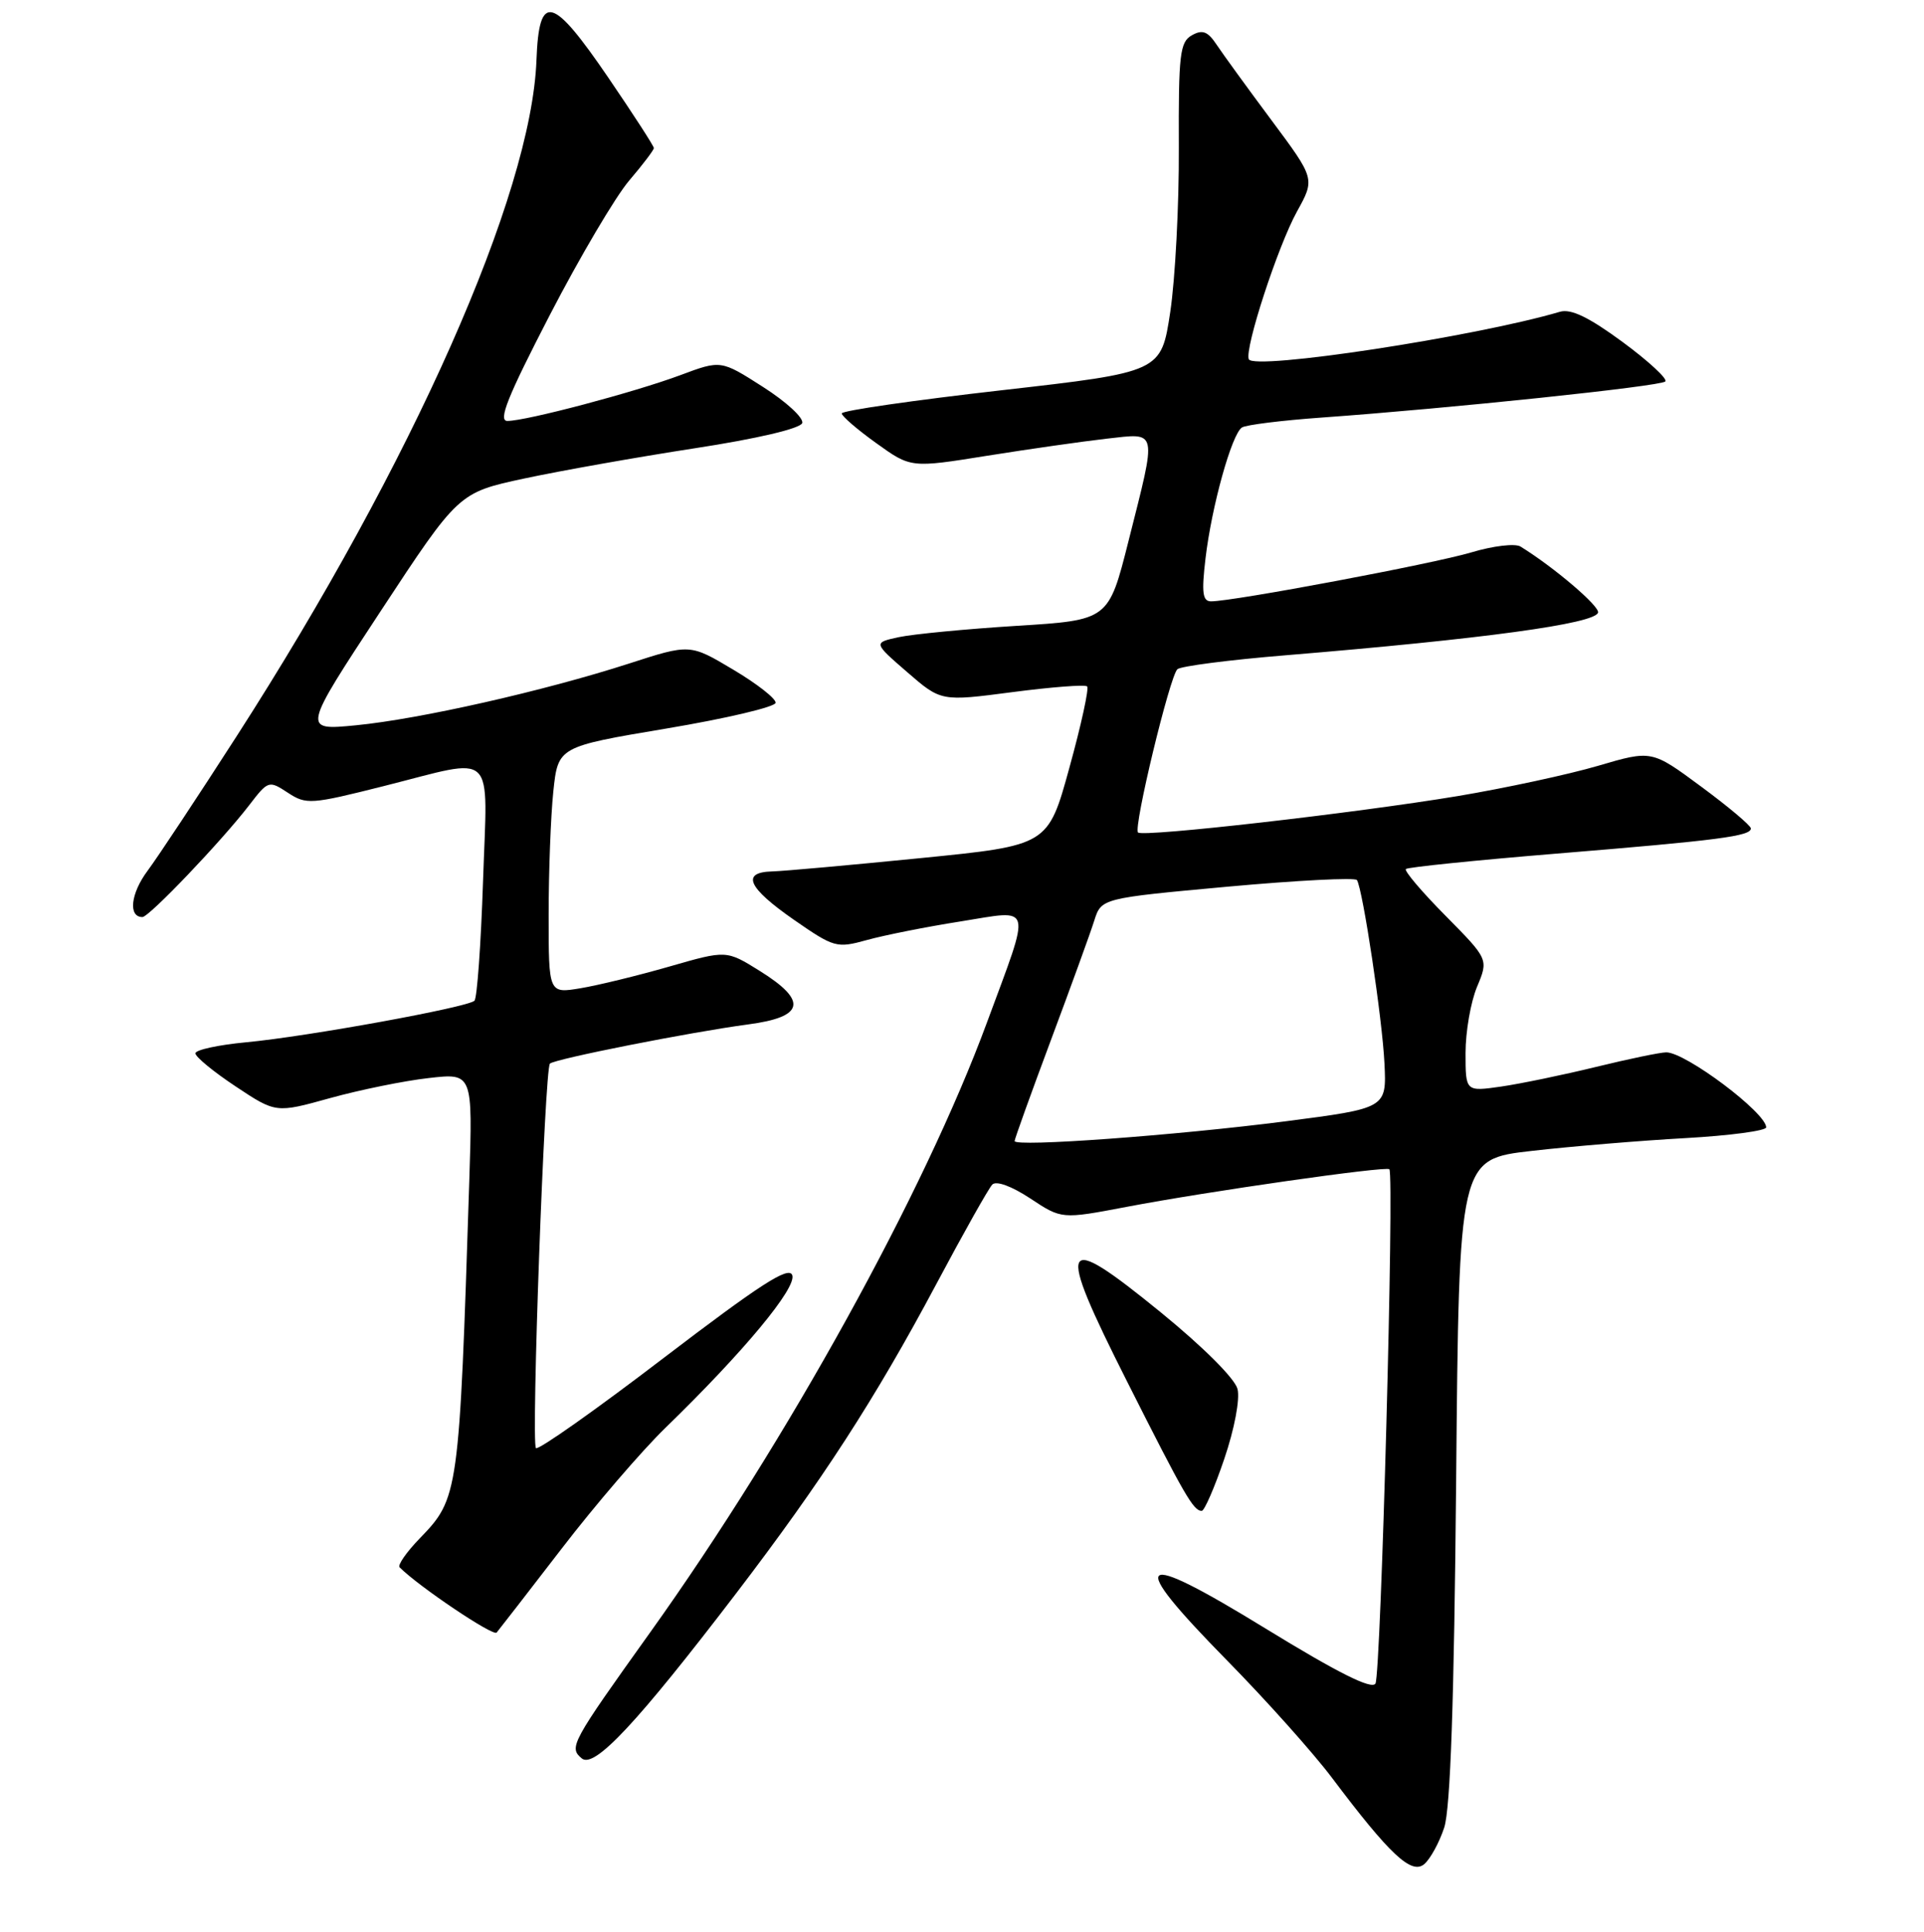 <?xml version="1.0" encoding="UTF-8" standalone="no"?>
<!DOCTYPE svg PUBLIC "-//W3C//DTD SVG 1.1//EN" "http://www.w3.org/Graphics/SVG/1.1/DTD/svg11.dtd" >
<svg xmlns="http://www.w3.org/2000/svg" xmlns:xlink="http://www.w3.org/1999/xlink" version="1.1" viewBox="0 0 256 257">
 <g >
 <path fill="currentColor"
d=" M 192.16 243.14 C 192.99 240.63 193.48 226.28 193.75 196.85 C 194.13 154.21 194.13 154.21 203.82 153.11 C 209.14 152.50 218.34 151.74 224.25 151.41 C 230.16 151.08 235.00 150.43 235.00 149.98 C 235.00 148.04 224.29 140.00 221.71 140.00 C 220.92 140.00 216.73 140.87 212.39 141.93 C 208.05 142.99 202.36 144.17 199.75 144.55 C 195.00 145.23 195.00 145.23 195.00 140.08 C 195.00 137.25 195.69 133.29 196.53 131.28 C 198.06 127.62 198.06 127.62 192.34 121.83 C 189.19 118.65 186.81 115.85 187.06 115.61 C 187.30 115.37 196.28 114.45 207.00 113.57 C 228.73 111.79 233.02 111.23 232.96 110.20 C 232.94 109.82 229.96 107.31 226.34 104.64 C 219.77 99.78 219.77 99.78 212.63 101.88 C 208.71 103.03 200.32 104.84 194.00 105.90 C 180.42 108.16 152.06 111.40 151.42 110.75 C 150.78 110.11 155.65 89.93 156.66 89.03 C 157.12 88.62 163.57 87.79 171.00 87.18 C 197.40 85.00 212.21 82.98 212.63 81.50 C 212.87 80.66 206.77 75.46 202.31 72.71 C 201.60 72.27 198.66 72.62 195.76 73.49 C 190.75 74.99 164.12 80.00 161.14 80.00 C 160.01 80.00 159.86 78.86 160.40 74.29 C 161.21 67.39 163.89 57.74 165.25 56.87 C 165.79 56.52 170.56 55.93 175.86 55.55 C 192.91 54.33 220.94 51.39 221.58 50.75 C 221.92 50.42 219.36 48.05 215.90 45.50 C 211.41 42.20 209.02 41.04 207.55 41.48 C 196.24 44.81 166.78 49.30 166.16 47.79 C 165.58 46.37 170.03 32.74 172.57 28.14 C 174.98 23.79 174.98 23.79 169.19 16.01 C 166.01 11.74 162.72 7.21 161.89 5.96 C 160.70 4.17 160.00 3.90 158.59 4.69 C 156.99 5.58 156.80 7.23 156.85 19.60 C 156.89 27.24 156.37 37.10 155.71 41.50 C 154.50 49.50 154.50 49.50 133.25 51.92 C 121.56 53.25 112.00 54.63 112.00 55.00 C 112.00 55.36 114.07 57.15 116.60 58.96 C 121.19 62.26 121.19 62.26 131.35 60.63 C 136.93 59.74 144.09 58.72 147.25 58.36 C 154.12 57.60 153.96 56.89 150.15 72.00 C 147.50 82.50 147.50 82.50 135.27 83.26 C 128.54 83.68 121.49 84.36 119.61 84.76 C 116.19 85.50 116.19 85.50 120.70 89.41 C 125.21 93.32 125.21 93.32 134.69 92.08 C 139.90 91.40 144.39 91.05 144.65 91.32 C 144.92 91.58 143.86 96.45 142.29 102.13 C 139.45 112.47 139.45 112.47 122.48 114.16 C 113.14 115.09 104.26 115.89 102.75 115.93 C 98.57 116.04 99.49 118.09 105.63 122.36 C 110.98 126.07 111.32 126.17 115.34 125.06 C 117.63 124.42 123.25 123.30 127.83 122.58 C 137.54 121.03 137.26 119.95 131.33 136.00 C 122.97 158.66 104.81 191.55 86.57 217.08 C 75.97 231.90 75.66 232.47 77.41 233.93 C 79.08 235.31 84.74 229.26 97.93 212.00 C 109.36 197.04 116.45 186.09 124.56 170.87 C 128.18 164.07 131.54 158.09 132.03 157.59 C 132.56 157.05 134.60 157.80 137.09 159.44 C 141.26 162.20 141.26 162.20 149.88 160.56 C 160.68 158.50 184.38 155.11 184.86 155.55 C 185.54 156.18 183.74 222.80 183.01 223.98 C 182.50 224.80 177.98 222.53 168.39 216.65 C 151.04 206.01 149.71 207.10 163.25 220.88 C 168.45 226.17 174.74 233.20 177.22 236.50 C 184.90 246.71 187.79 249.42 189.49 248.01 C 190.30 247.33 191.50 245.14 192.16 243.14 Z  M 74.75 206.00 C 79.19 200.22 85.38 193.03 88.49 190.00 C 98.97 179.83 106.05 171.30 105.41 169.63 C 104.94 168.41 101.12 170.88 88.34 180.63 C 79.29 187.55 71.62 192.96 71.31 192.65 C 70.66 191.99 72.47 142.20 73.17 141.50 C 73.78 140.88 91.97 137.29 99.50 136.29 C 107.05 135.30 107.52 133.17 101.08 129.16 C 96.65 126.40 96.65 126.40 89.08 128.58 C 84.91 129.78 79.59 131.08 77.25 131.47 C 73.00 132.18 73.00 132.18 73.00 121.73 C 73.00 115.99 73.28 108.60 73.62 105.32 C 74.25 99.34 74.25 99.34 88.67 96.92 C 96.61 95.59 103.14 94.05 103.20 93.50 C 103.26 92.95 100.72 90.96 97.55 89.08 C 91.80 85.65 91.80 85.65 83.65 88.29 C 72.35 91.93 55.87 95.66 47.35 96.49 C 40.21 97.18 40.21 97.18 50.61 81.36 C 61.01 65.54 61.01 65.54 69.75 63.66 C 74.56 62.63 84.76 60.82 92.42 59.64 C 100.76 58.36 106.50 57.01 106.74 56.28 C 106.96 55.61 104.62 53.45 101.53 51.48 C 95.92 47.89 95.92 47.89 90.52 49.91 C 84.43 52.18 70.03 56.00 67.51 56.00 C 66.24 56.00 67.55 52.75 73.14 41.94 C 77.14 34.21 81.90 26.15 83.71 24.03 C 85.52 21.91 87.00 19.96 87.00 19.70 C 87.00 19.43 84.28 15.23 80.96 10.36 C 73.46 -0.64 71.72 -1.07 71.38 8.00 C 70.72 25.87 54.93 61.49 31.52 97.89 C 26.35 105.93 21.00 114.01 19.63 115.85 C 17.38 118.87 17.04 122.00 18.95 122.00 C 19.84 122.00 29.48 111.90 33.14 107.14 C 35.68 103.83 35.77 103.80 38.30 105.46 C 40.75 107.07 41.37 107.02 51.09 104.57 C 66.22 100.76 64.86 99.44 64.27 117.25 C 63.99 125.64 63.48 132.78 63.13 133.13 C 62.25 134.01 40.88 137.90 32.75 138.66 C 29.04 139.01 26.00 139.67 26.00 140.13 C 26.00 140.60 28.41 142.58 31.35 144.53 C 36.71 148.09 36.71 148.09 43.94 146.08 C 47.92 144.98 53.81 143.78 57.04 143.42 C 62.90 142.75 62.90 142.75 62.44 157.13 C 61.10 198.84 61.03 199.31 55.84 204.67 C 54.08 206.49 52.88 208.21 53.17 208.51 C 55.76 211.10 65.63 217.73 66.08 217.19 C 66.40 216.81 70.30 211.78 74.75 206.00 Z  M 162.90 194.08 C 164.25 190.11 165.00 186.15 164.66 184.79 C 164.32 183.41 160.06 179.16 154.45 174.59 C 141.00 163.63 140.41 164.84 149.96 183.78 C 157.63 198.99 158.79 201.00 159.90 201.00 C 160.25 201.00 161.61 197.89 162.90 194.08 Z  M 135.00 151.80 C 135.00 151.53 137.17 145.50 139.82 138.40 C 142.47 131.31 145.07 124.15 145.59 122.50 C 146.54 119.50 146.54 119.50 163.34 117.96 C 172.58 117.12 180.33 116.72 180.55 117.08 C 181.34 118.37 183.93 135.60 184.21 141.47 C 184.50 147.43 184.50 147.43 171.00 149.18 C 156.45 151.05 135.00 152.62 135.00 151.80 Z "/>
</g>
</svg>